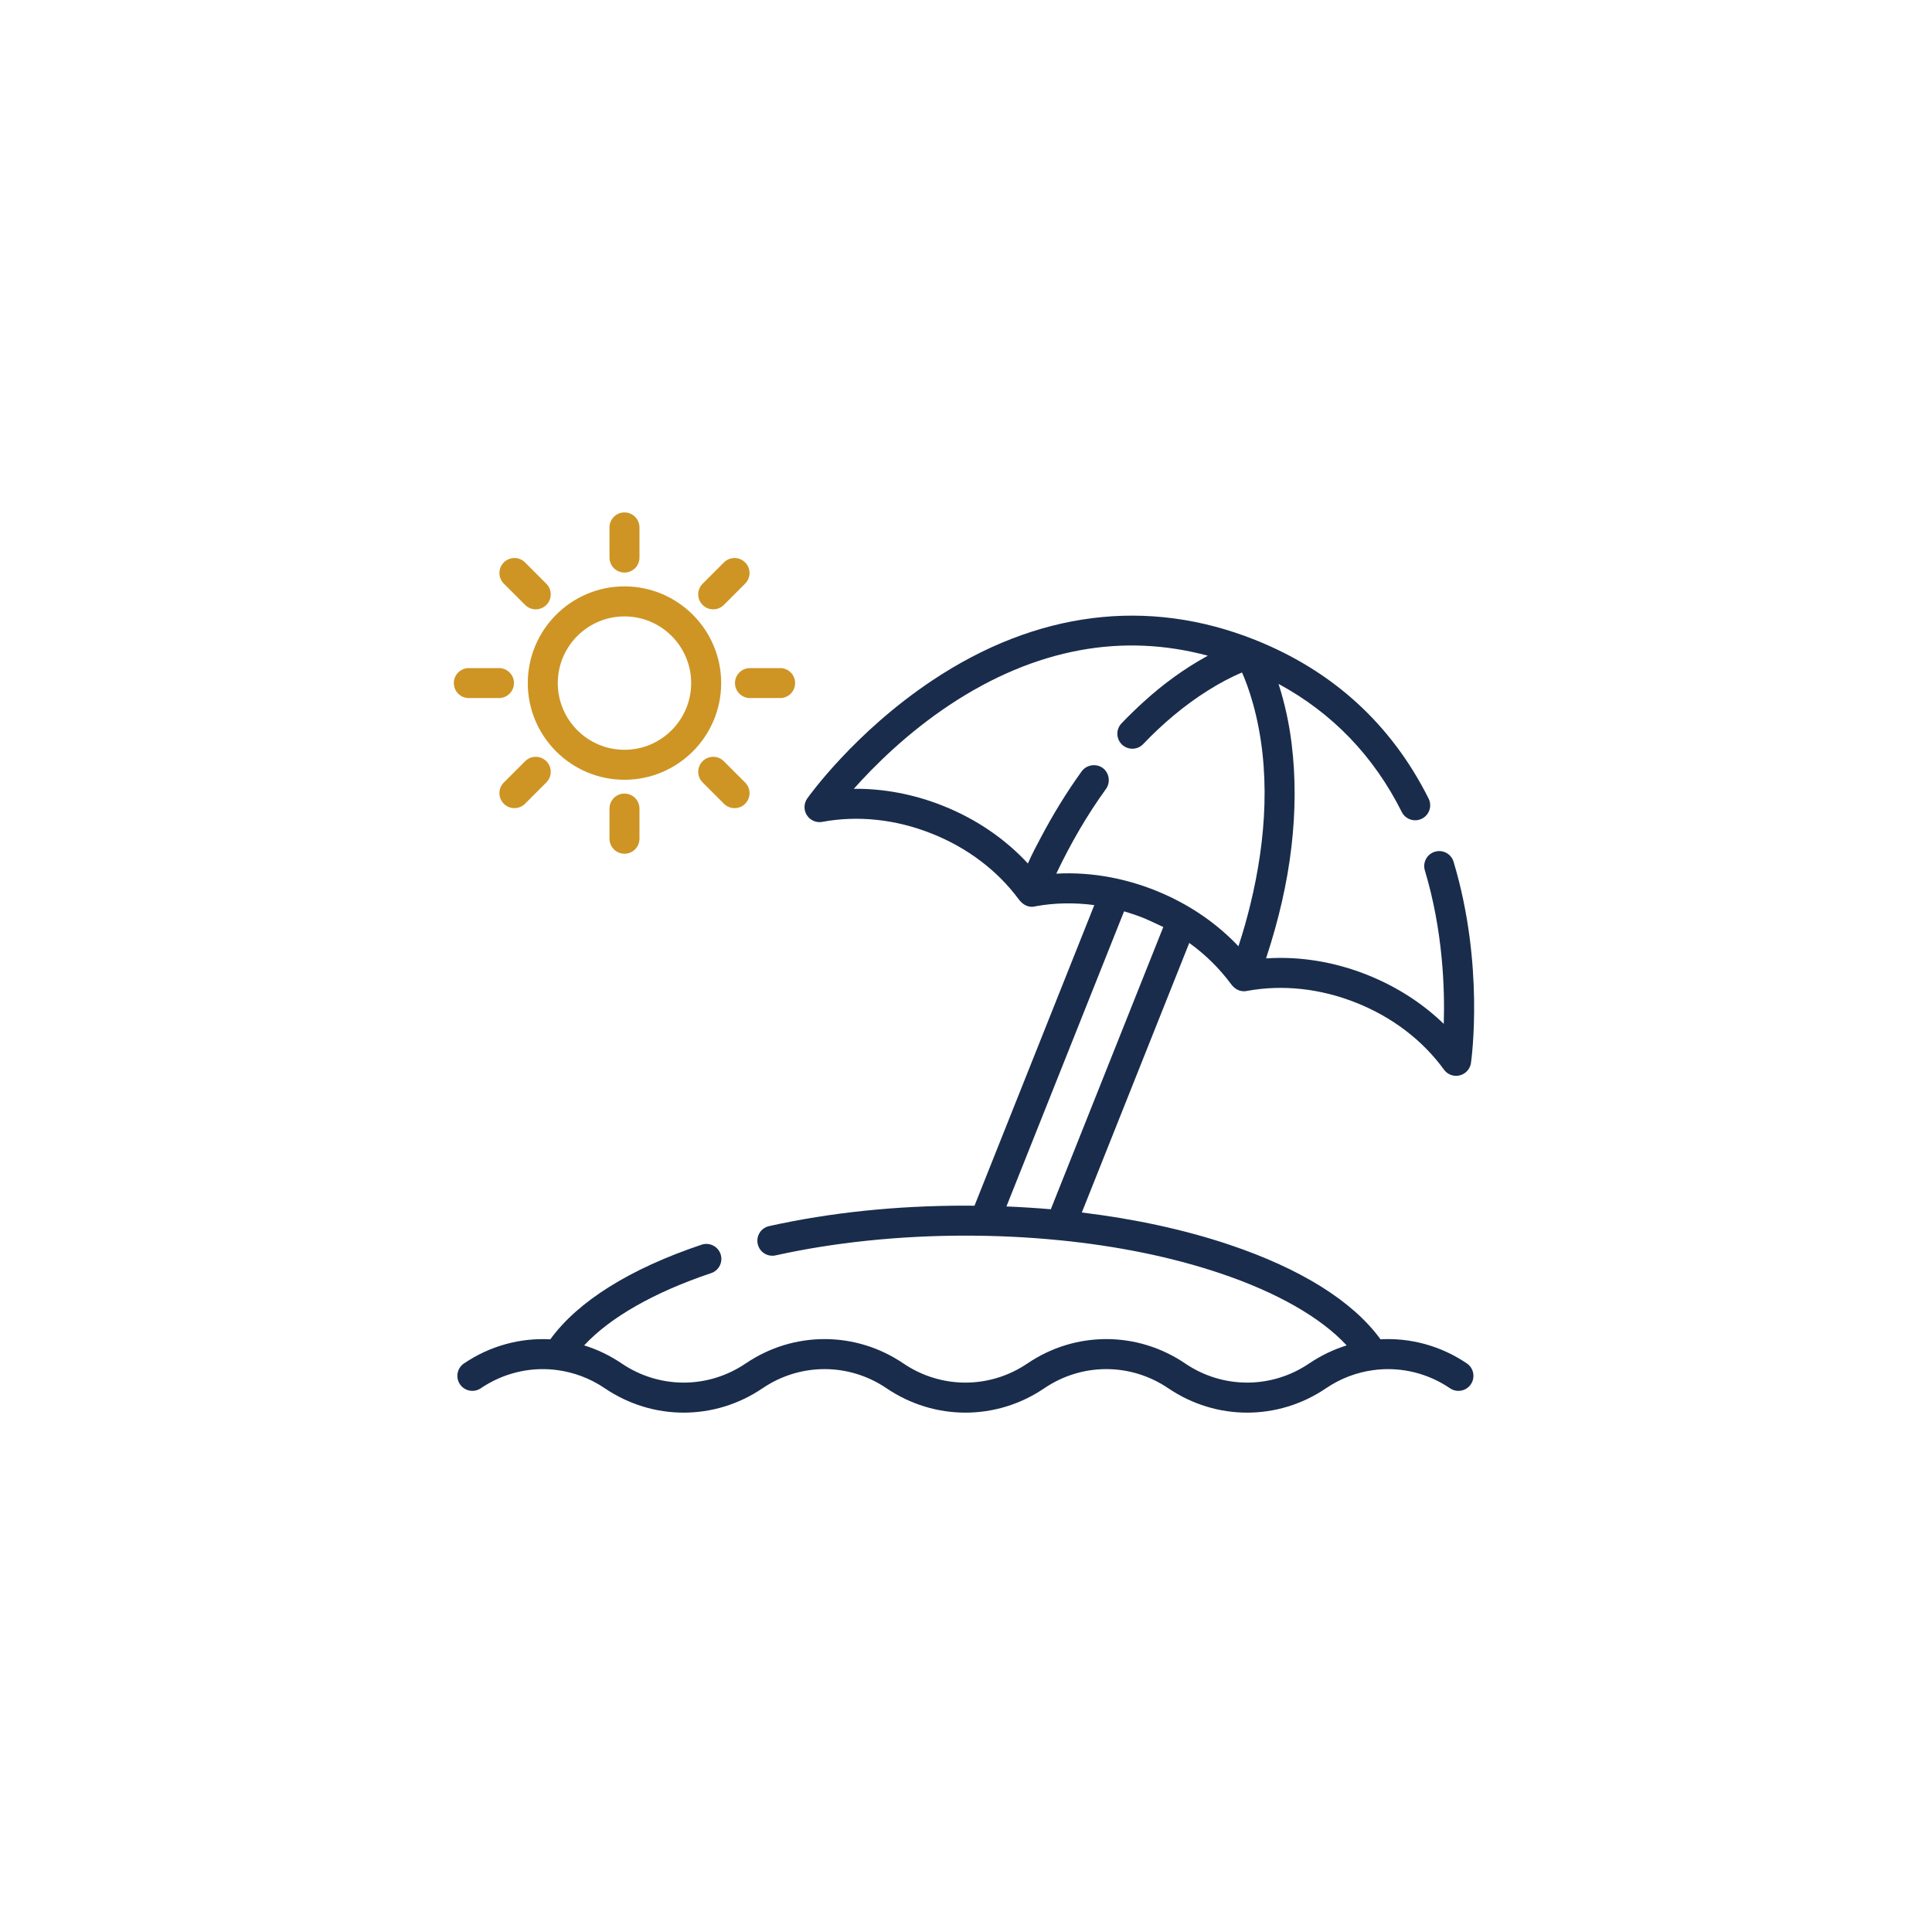 <?xml version="1.0" encoding="utf-8"?>
<!-- Generator: Adobe Illustrator 23.0.3, SVG Export Plug-In . SVG Version: 6.00 Build 0)  -->
<svg version="1.1" id="Layer_1" xmlns="http://www.w3.org/2000/svg" xmlns:xlink="http://www.w3.org/1999/xlink" x="0px" y="0px"
	 viewBox="0 0 1000 1000" style="enable-background:new 0 0 1000 1000;" xml:space="preserve">
<style type="text/css">
	.st0{fill:#CE9524;}
	.st1{fill:#192C4C;}
</style>
<g>
	<g>
		<g>
			<path class="st0" d="M323.23,303.51c-27.6,0-50.05,22.45-50.05,50.05c0,27.6,22.45,50.05,50.05,50.05
				c27.6,0,50.05-22.45,50.05-50.05S350.83,303.51,323.23,303.51z M323.23,388.09c-19.04,0-34.52-15.49-34.52-34.52
				c0-19.04,15.49-34.52,34.52-34.52c19.04,0,34.52,15.49,34.52,34.52C357.75,372.6,342.27,388.09,323.23,388.09z"/>
		</g>
	</g>
	<g>
		<g>
			<path class="st0" d="M323.23,265.23c-4.29,0-7.76,3.47-7.76,7.76v15.61c0,4.29,3.47,7.76,7.76,7.76c4.29,0,7.76-3.47,7.76-7.76
				v-15.61C330.99,268.71,327.52,265.23,323.23,265.23z"/>
		</g>
	</g>
	<g>
		<g>
			<path class="st0" d="M385.69,291.1c-3.03-3.03-7.95-3.03-10.98,0l-11.04,11.04c-3.03,3.03-3.03,7.95,0,10.98
				c1.52,1.52,3.5,2.27,5.49,2.27c1.99,0,3.97-0.76,5.49-2.27l11.04-11.04C388.72,299.05,388.72,294.13,385.69,291.1z"/>
		</g>
	</g>
	<g>
		<g>
			<path class="st0" d="M403.8,345.8h-15.61c-4.29,0-7.76,3.47-7.76,7.76s3.47,7.76,7.76,7.76h15.61c4.29,0,7.76-3.47,7.76-7.76
				S408.09,345.8,403.8,345.8z"/>
		</g>
	</g>
	<g>
		<g>
			<path class="st0" d="M385.69,405.04L374.65,394c-3.03-3.03-7.95-3.03-10.98,0s-3.03,7.95,0,10.98l11.04,11.04
				c1.52,1.52,3.5,2.27,5.49,2.27s3.97-0.76,5.49-2.27C388.72,412.99,388.72,408.08,385.69,405.04z"/>
		</g>
	</g>
	<g>
		<g>
			<path class="st0" d="M323.23,410.76c-4.29,0-7.76,3.47-7.76,7.76v15.61c0,4.29,3.47,7.76,7.76,7.76c4.29,0,7.76-3.47,7.76-7.76
				v-15.61C330.99,414.23,327.52,410.76,323.23,410.76z"/>
		</g>
	</g>
	<g>
		<g>
			<path class="st0" d="M282.79,394c-3.03-3.03-7.95-3.03-10.98,0l-11.04,11.04c-3.03,3.03-3.03,7.95,0,10.98
				c1.52,1.52,3.5,2.27,5.49,2.27c1.99,0,3.97-0.76,5.49-2.27l11.04-11.04C285.82,401.95,285.82,397.03,282.79,394z"/>
		</g>
	</g>
	<g>
		<g>
			<path class="st0" d="M258.27,345.8h-15.61c-4.29,0-7.76,3.47-7.76,7.76s3.47,7.76,7.76,7.76h15.61c4.29,0,7.76-3.47,7.76-7.76
				S262.56,345.8,258.27,345.8z"/>
		</g>
	</g>
	<g>
		<g>
			<path class="st0" d="M282.79,302.14l-11.04-11.04c-3.03-3.03-7.95-3.03-10.98,0s-3.03,7.95,0,10.98l11.04,11.04
				c1.52,1.52,3.5,2.27,5.49,2.27c1.99,0,3.97-0.76,5.49-2.27C285.82,310.09,285.82,305.17,282.79,302.14z"/>
		</g>
	</g>
	<g>
		<g>
			<path class="st1" d="M759.24,705.71c-13.53-9.18-29.21-13.33-44.7-12.49c-14.3-19.69-41.27-36.58-78.42-49.02
				c-23.06-7.72-48.8-13.3-76.17-16.61l55.61-139.53c8.39,6.06,15.71,13.26,21.7,21.4c1.98,2.69,5.03,4.22,8.4,3.4
				c18.37-3.33,37.84-1.2,56.35,6.18c18.64,7.43,34.34,19.4,45.39,34.61c1.48,2.04,3.83,3.2,6.28,3.2c0.62,0,1.25-0.07,1.87-0.23
				c3.07-0.76,5.37-3.31,5.82-6.43c0.29-2.05,7.01-50.91-9-104.14c-1.23-4.11-5.57-6.43-9.67-5.2c-4.11,1.23-6.43,5.56-5.2,9.67
				c9.34,31.07,10.37,61.11,9.79,79.44c-11.08-10.72-24.49-19.34-39.54-25.34c-17.11-6.82-35.01-9.72-52.44-8.56
				c0.13-0.4,0.25-0.79,0.38-1.19c6.06-18.53,10.59-37.62,12.81-57.01c2.04-17.74,2.22-35.66-0.01-53.38
				c-1.29-10.27-3.49-20.42-6.65-30.28c-0.02-0.07-0.05-0.15-0.07-0.22c27.85,15.09,49.26,37.32,63.79,66.31
				c1.92,3.83,6.58,5.38,10.42,3.46s5.38-6.58,3.46-10.42c-19.26-38.42-49.48-66.05-89.85-82.14
				c-55.52-22.13-113.31-14.85-167.1,21.05c-40.16,26.79-63.67,59.66-64.65,61.04c-1.83,2.58-1.91,6.01-0.2,8.67
				c1.7,2.66,4.84,4.03,7.96,3.45c18.49-3.44,38.12-1.33,56.76,6.1c18.37,7.32,33.88,19.05,44.91,33.95
				c2.15,2.9,5.27,4.68,8.95,3.59c9.86-1.75,20.03-1.92,30.19-0.56l-62.01,155.6c-1.56-0.01-3.12-0.04-4.69-0.04
				c-35.77,0-69.96,3.56-101.62,10.59c-4.18,0.93-6.82,5.07-5.89,9.26c0.93,4.18,5.07,6.83,9.26,5.89
				c30.12-6.69,64.1-10.22,98.25-10.22c16.19,0,32.39,0.77,48.5,2.37c0.06,0.01,0.11,0,0.17,0.01c29.96,2.97,58.04,8.69,82.82,16.99
				c29.59,9.91,52.43,22.97,65.84,37.44c-6.76,2.1-13.31,5.22-19.41,9.35c-19.5,13.22-44.7,13.22-64.2,0
				c-24.8-16.82-56.84-16.81-81.63,0c-19.5,13.22-44.7,13.22-64.2,0c-24.79-16.82-56.83-16.81-81.63,0
				c-19.5,13.22-44.7,13.22-64.2,0c-6.1-4.14-12.64-7.25-19.41-9.35c13.39-14.45,36.19-27.5,65.72-37.4
				c4.06-1.36,6.25-5.76,4.89-9.83c-1.36-4.06-5.76-6.25-9.83-4.89c-37.09,12.44-64.02,29.31-78.3,48.98
				c-15.49-0.84-31.17,3.32-44.7,12.49c-3.55,2.41-4.47,7.23-2.07,10.78c2.41,3.55,7.23,4.47,10.78,2.07
				c11.52-7.81,25.03-11.01,38.18-9.59c0.47,0.1,0.95,0.17,1.43,0.18c8.61,1.15,17.03,4.28,24.59,9.41
				c24.79,16.81,56.83,16.82,81.63,0c19.5-13.23,44.7-13.22,64.2,0c24.79,16.81,56.83,16.82,81.63,0c19.5-13.23,44.7-13.22,64.2,0
				c12.4,8.41,26.61,12.61,40.81,12.61c14.21,0,28.42-4.2,40.81-12.61c7.54-5.12,15.94-8.24,24.53-9.4
				c0.51-0.01,1.01-0.08,1.52-0.19c13.14-1.41,26.64,1.78,38.15,9.59c3.55,2.41,8.38,1.48,10.78-2.07
				C763.72,712.94,762.79,708.11,759.24,705.71z M546.73,452.2c0.08-0.18,0.17-0.35,0.25-0.52c7.23-15.14,15.66-29.77,25.5-43.36
				c2.41-3.32,1.72-8.34-1.74-10.84c-3.38-2.45-8.4-1.63-10.84,1.74c-7.9,10.92-14.92,22.47-21.22,34.38
				c-2.28,4.3-4.59,8.66-6.54,13.12c-0.03,0.07-0.07,0.14-0.1,0.22c-11.86-12.83-26.84-23.04-43.96-29.86
				c-15.06-6-30.73-8.96-46.14-8.8c10.36-11.65,27.39-28.67,49.55-43.39c21.97-14.6,44.65-24.12,67.41-28.32
				c22.01-4.06,44.23-3.11,66.27,2.82c-0.09,0.05-0.18,0.1-0.27,0.15c-11.92,6.54-22.98,14.62-33.02,23.79
				c-3.92,3.58-7.73,7.25-11.39,11.09c-2.96,3.1-2.84,8.02,0.26,10.97s8.02,2.84,10.97-0.26c9.95-10.44,21.18-19.98,33.45-27.7
				c5.65-3.56,11.55-6.77,17.71-9.36c1.62,3.67,3.72,9.11,5.7,16.22c9.36,33.72,6.83,70.1-1.37,103.77
				c-1.76,7.24-3.8,14.42-6.12,21.5c-0.02,0.07-0.05,0.15-0.07,0.22c-10.56-11.17-23.53-20.3-38.22-26.87
				c-0.2-0.09-0.4-0.18-0.6-0.27C584.83,454.98,565.72,451.15,546.73,452.2z M543.9,625.91c-3.6-0.31-7.22-0.58-10.87-0.81
				c-4.03-0.28-8.06-0.48-12.1-0.64l60.88-152.74c3.68,1.06,7.31,2.31,10.86,3.75c0.58,0.23,9.47,4.31,9.45,4.35L543.9,625.91z"/>
		</g>
	</g>
</g>
</svg>

